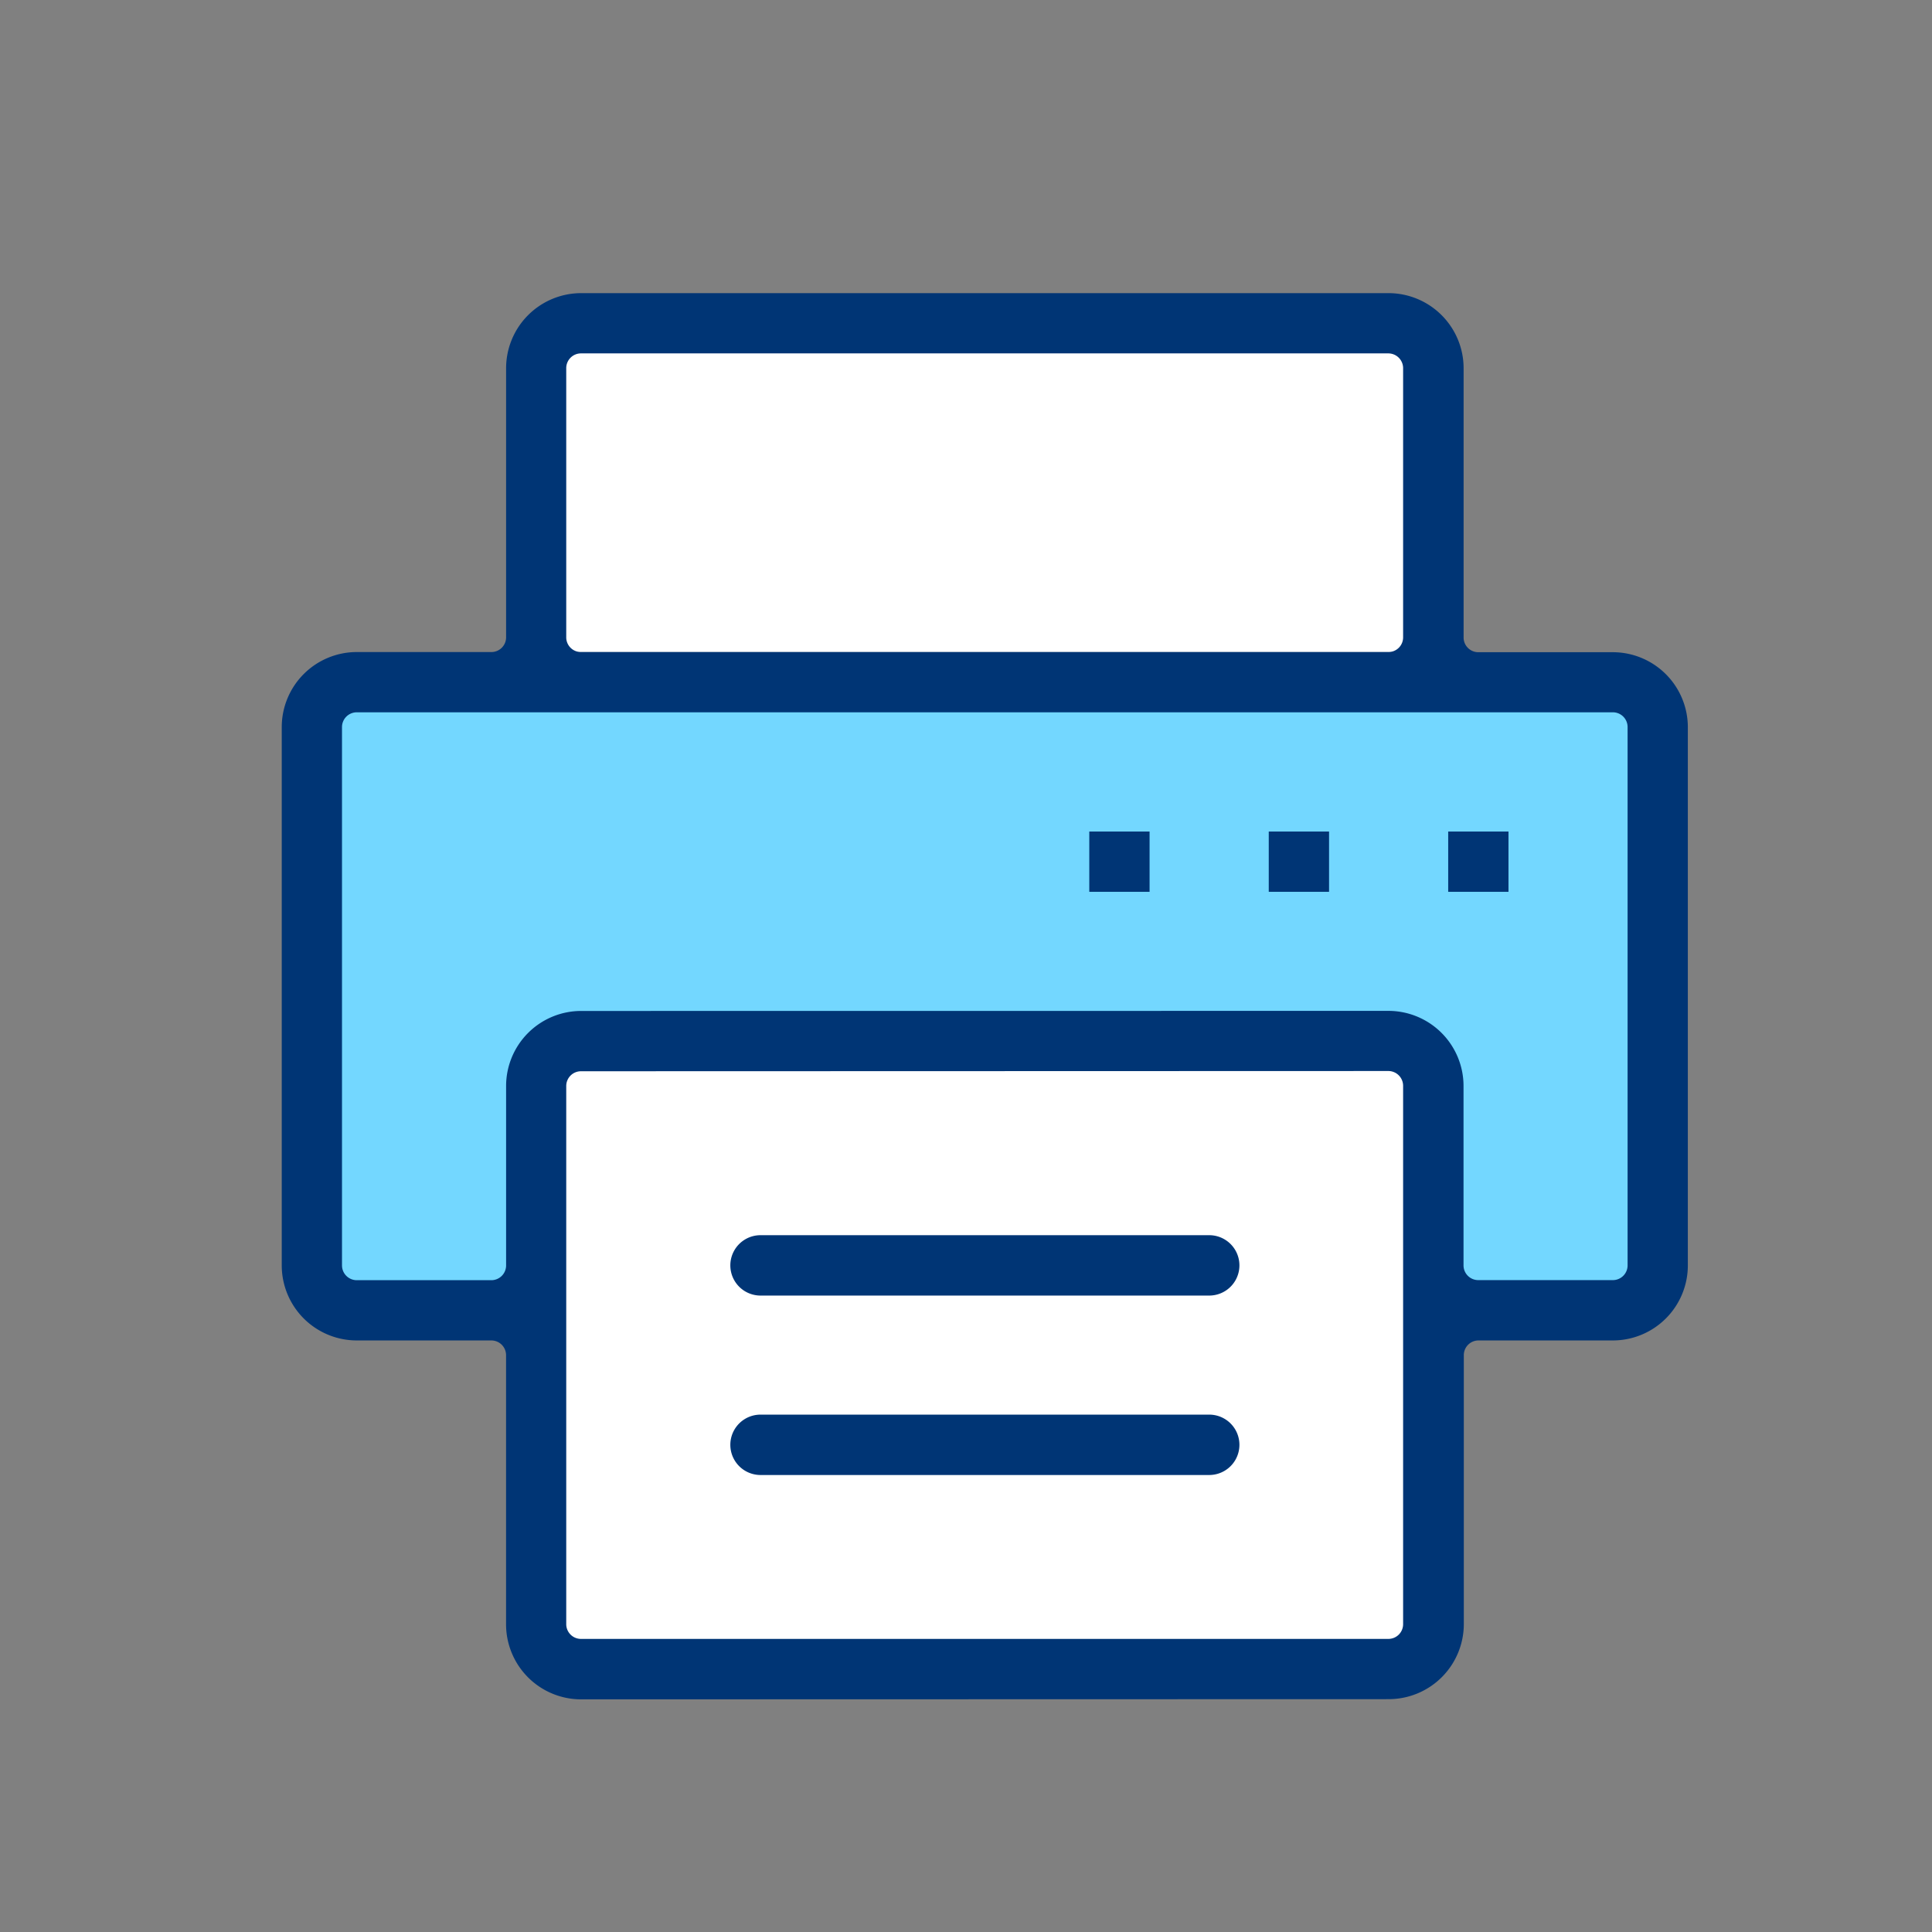 <svg xmlns="http://www.w3.org/2000/svg" width="48" height="48" viewBox="0 0 48 48"><rect x="0" y="0" width="48" height="48" fill="#808080" stroke="none"/><defs><style>.a{fill:none;}.b{fill:#73d7ff;}.c{fill:#fff;}.d{fill:#003575;}</style></defs><g transform="translate(-1072 -3087.5)"><rect class="a" width="48" height="48" transform="translate(1072 3087.5)"/><g transform="translate(1076.634 3092.551)"><g transform="translate(3.453 12.157)"><rect class="b" width="32.923" height="15.425"/></g><g transform="translate(8.794 21.14)"><rect class="c" width="22.133" height="14.888"/></g><g transform="translate(8.794 3.225)"><rect class="c" width="22.133" height="7.925"/></g><g transform="translate(2.366 2.232)"><path class="d" d="M9.8,37.169A1.865,1.865,0,0,1,7.939,35.3V28.618a.366.366,0,0,0-.366-.366H4.229a1.865,1.865,0,0,1-1.863-1.864V13.013a1.865,1.865,0,0,1,1.863-1.864H7.574a.366.366,0,0,0,.366-.366V4.1A1.866,1.866,0,0,1,9.8,2.232H29.865A1.867,1.867,0,0,1,31.729,4.1v6.687a.365.365,0,0,0,.366.366h3.344A1.865,1.865,0,0,1,37.3,13.013V26.388a1.865,1.865,0,0,1-1.863,1.864H32.1a.365.365,0,0,0-.366.366V35.3a1.866,1.866,0,0,1-1.864,1.864Zm0-15.605a.366.366,0,0,0-.366.366V35.3a.366.366,0,0,0,.366.367h20.06a.366.366,0,0,0,.366-.367l0-13.375a.368.368,0,0,0-.367-.367Zm20.063-1.5a1.866,1.866,0,0,1,1.864,1.863v4.459a.366.366,0,0,0,.366.367h3.344a.366.366,0,0,0,.366-.367V13.013a.366.366,0,0,0-.366-.367H4.229a.367.367,0,0,0-.366.367V26.388a.367.367,0,0,0,.366.367H7.574a.367.367,0,0,0,.366-.367V21.929A1.865,1.865,0,0,1,9.8,20.066ZM9.8,3.729a.366.366,0,0,0-.366.367v6.687a.365.365,0,0,0,.366.366h20.06a.365.365,0,0,0,.366-.366l0-6.687a.368.368,0,0,0-.367-.367Z" transform="translate(-2.366 -2.232)"/><g transform="translate(11.146 27.866)"><path class="d" d="M14.452,32.073a.749.749,0,1,1,0-1.5H25.6a.749.749,0,1,1,0,1.5Z" transform="translate(-13.703 -30.576)"/></g><g transform="translate(11.146 23.408)"><path class="d" d="M14.452,27.538a.749.749,0,1,1,0-1.5H25.6a.749.749,0,1,1,0,1.5Z" transform="translate(-13.703 -26.041)"/></g><g transform="translate(28.98 13.376)"><rect class="d" width="1.498" height="1.498"/></g><g transform="translate(24.522 13.376)"><rect class="d" width="1.498" height="1.498"/></g><g transform="translate(20.063 13.376)"><rect class="d" width="1.498" height="1.498"/></g></g></g></g></svg>